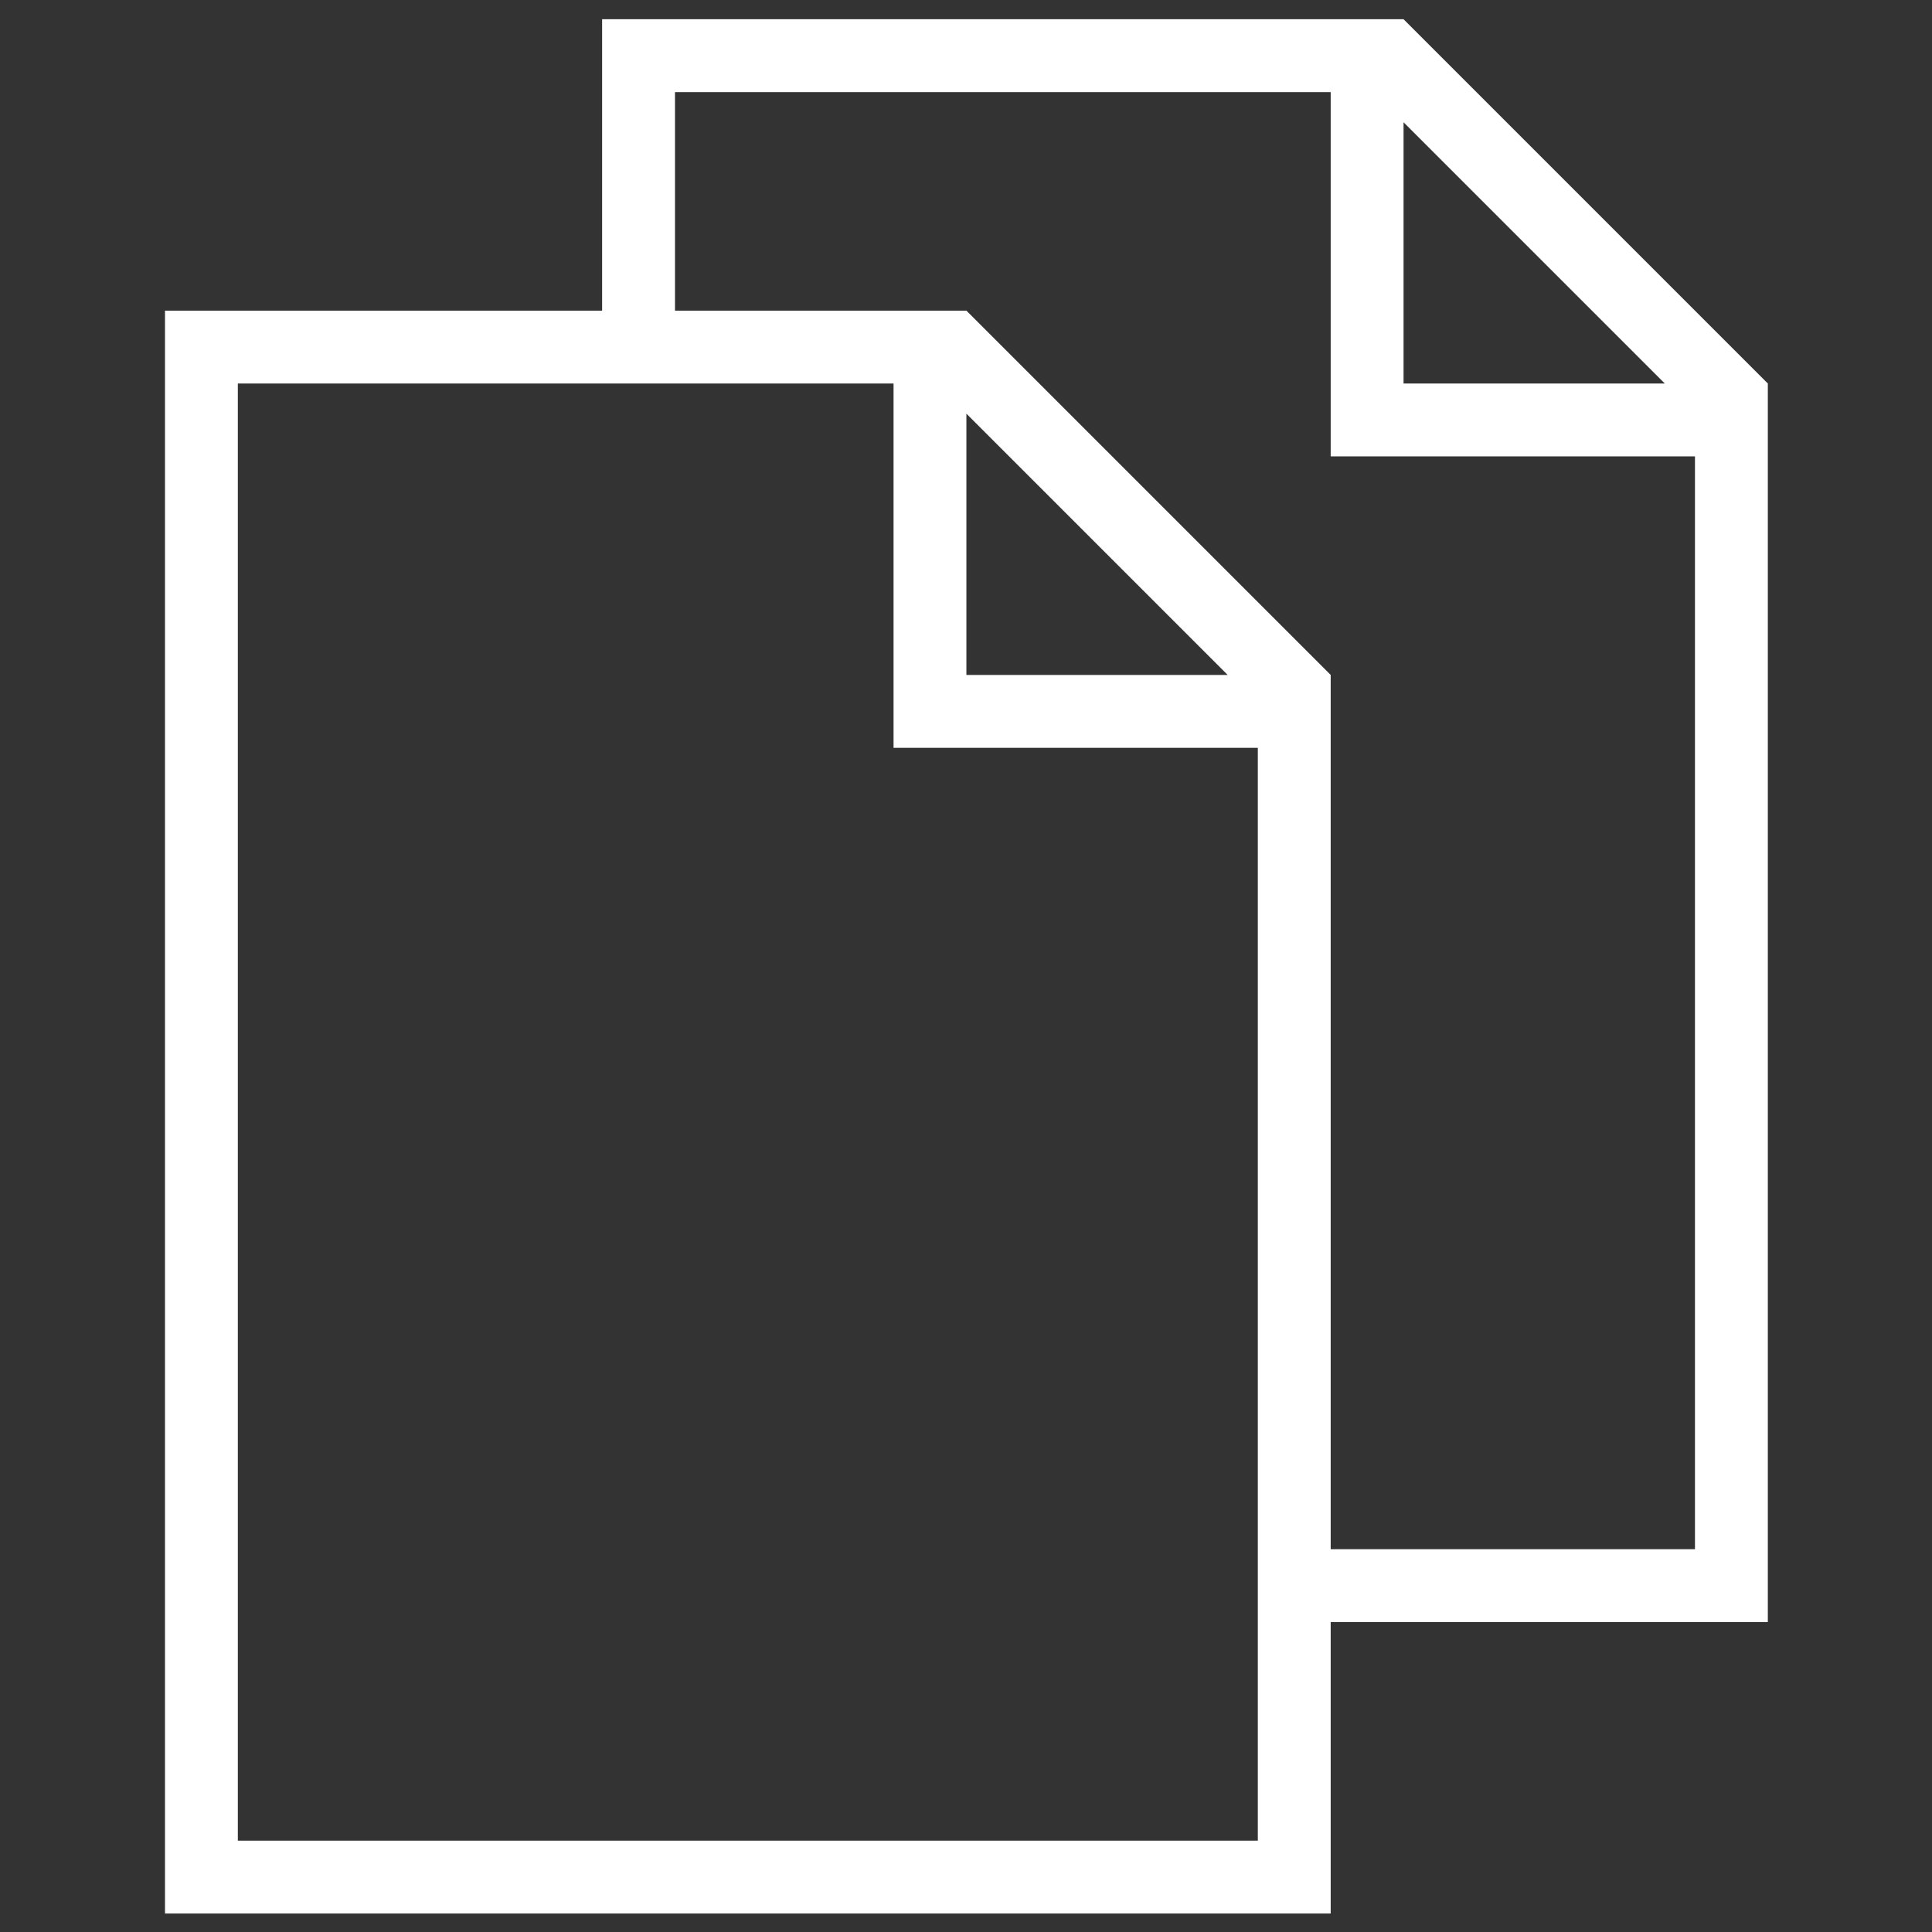 <?xml version="1.0" ?><!DOCTYPE svg  PUBLIC '-//W3C//DTD SVG 1.1//EN'  'http://www.w3.org/Graphics/SVG/1.1/DTD/svg11.dtd'><svg enable-background="new 0 0 512 512" height="512px" id="Layer_1" version="1.1" viewBox="0 0 512 512" width="512px" xml:space="preserve" xmlns="http://www.w3.org/2000/svg" xmlns:xlink="http://www.w3.org/1999/xlink"><rect x="0" y="0" width="512" height="512" fill="#333333" stroke="none"/><path d="M468.493,101.637L371.955,5.098H159.57v77.231H43.724v424.769h308.923v-77.231h115.846V101.637z   M371.955,32.401l69.236,69.235h-69.236V32.401z M63.031,487.79V101.637h173.769v96.538h96.538V487.79H63.031z M256.108,109.632  l69.236,69.235h-69.236V109.632z M352.647,410.56V178.867l-96.538-96.538h-77.231V24.406h173.769v96.538h96.538V410.56H352.647z" fill="#ffffff"/></svg>